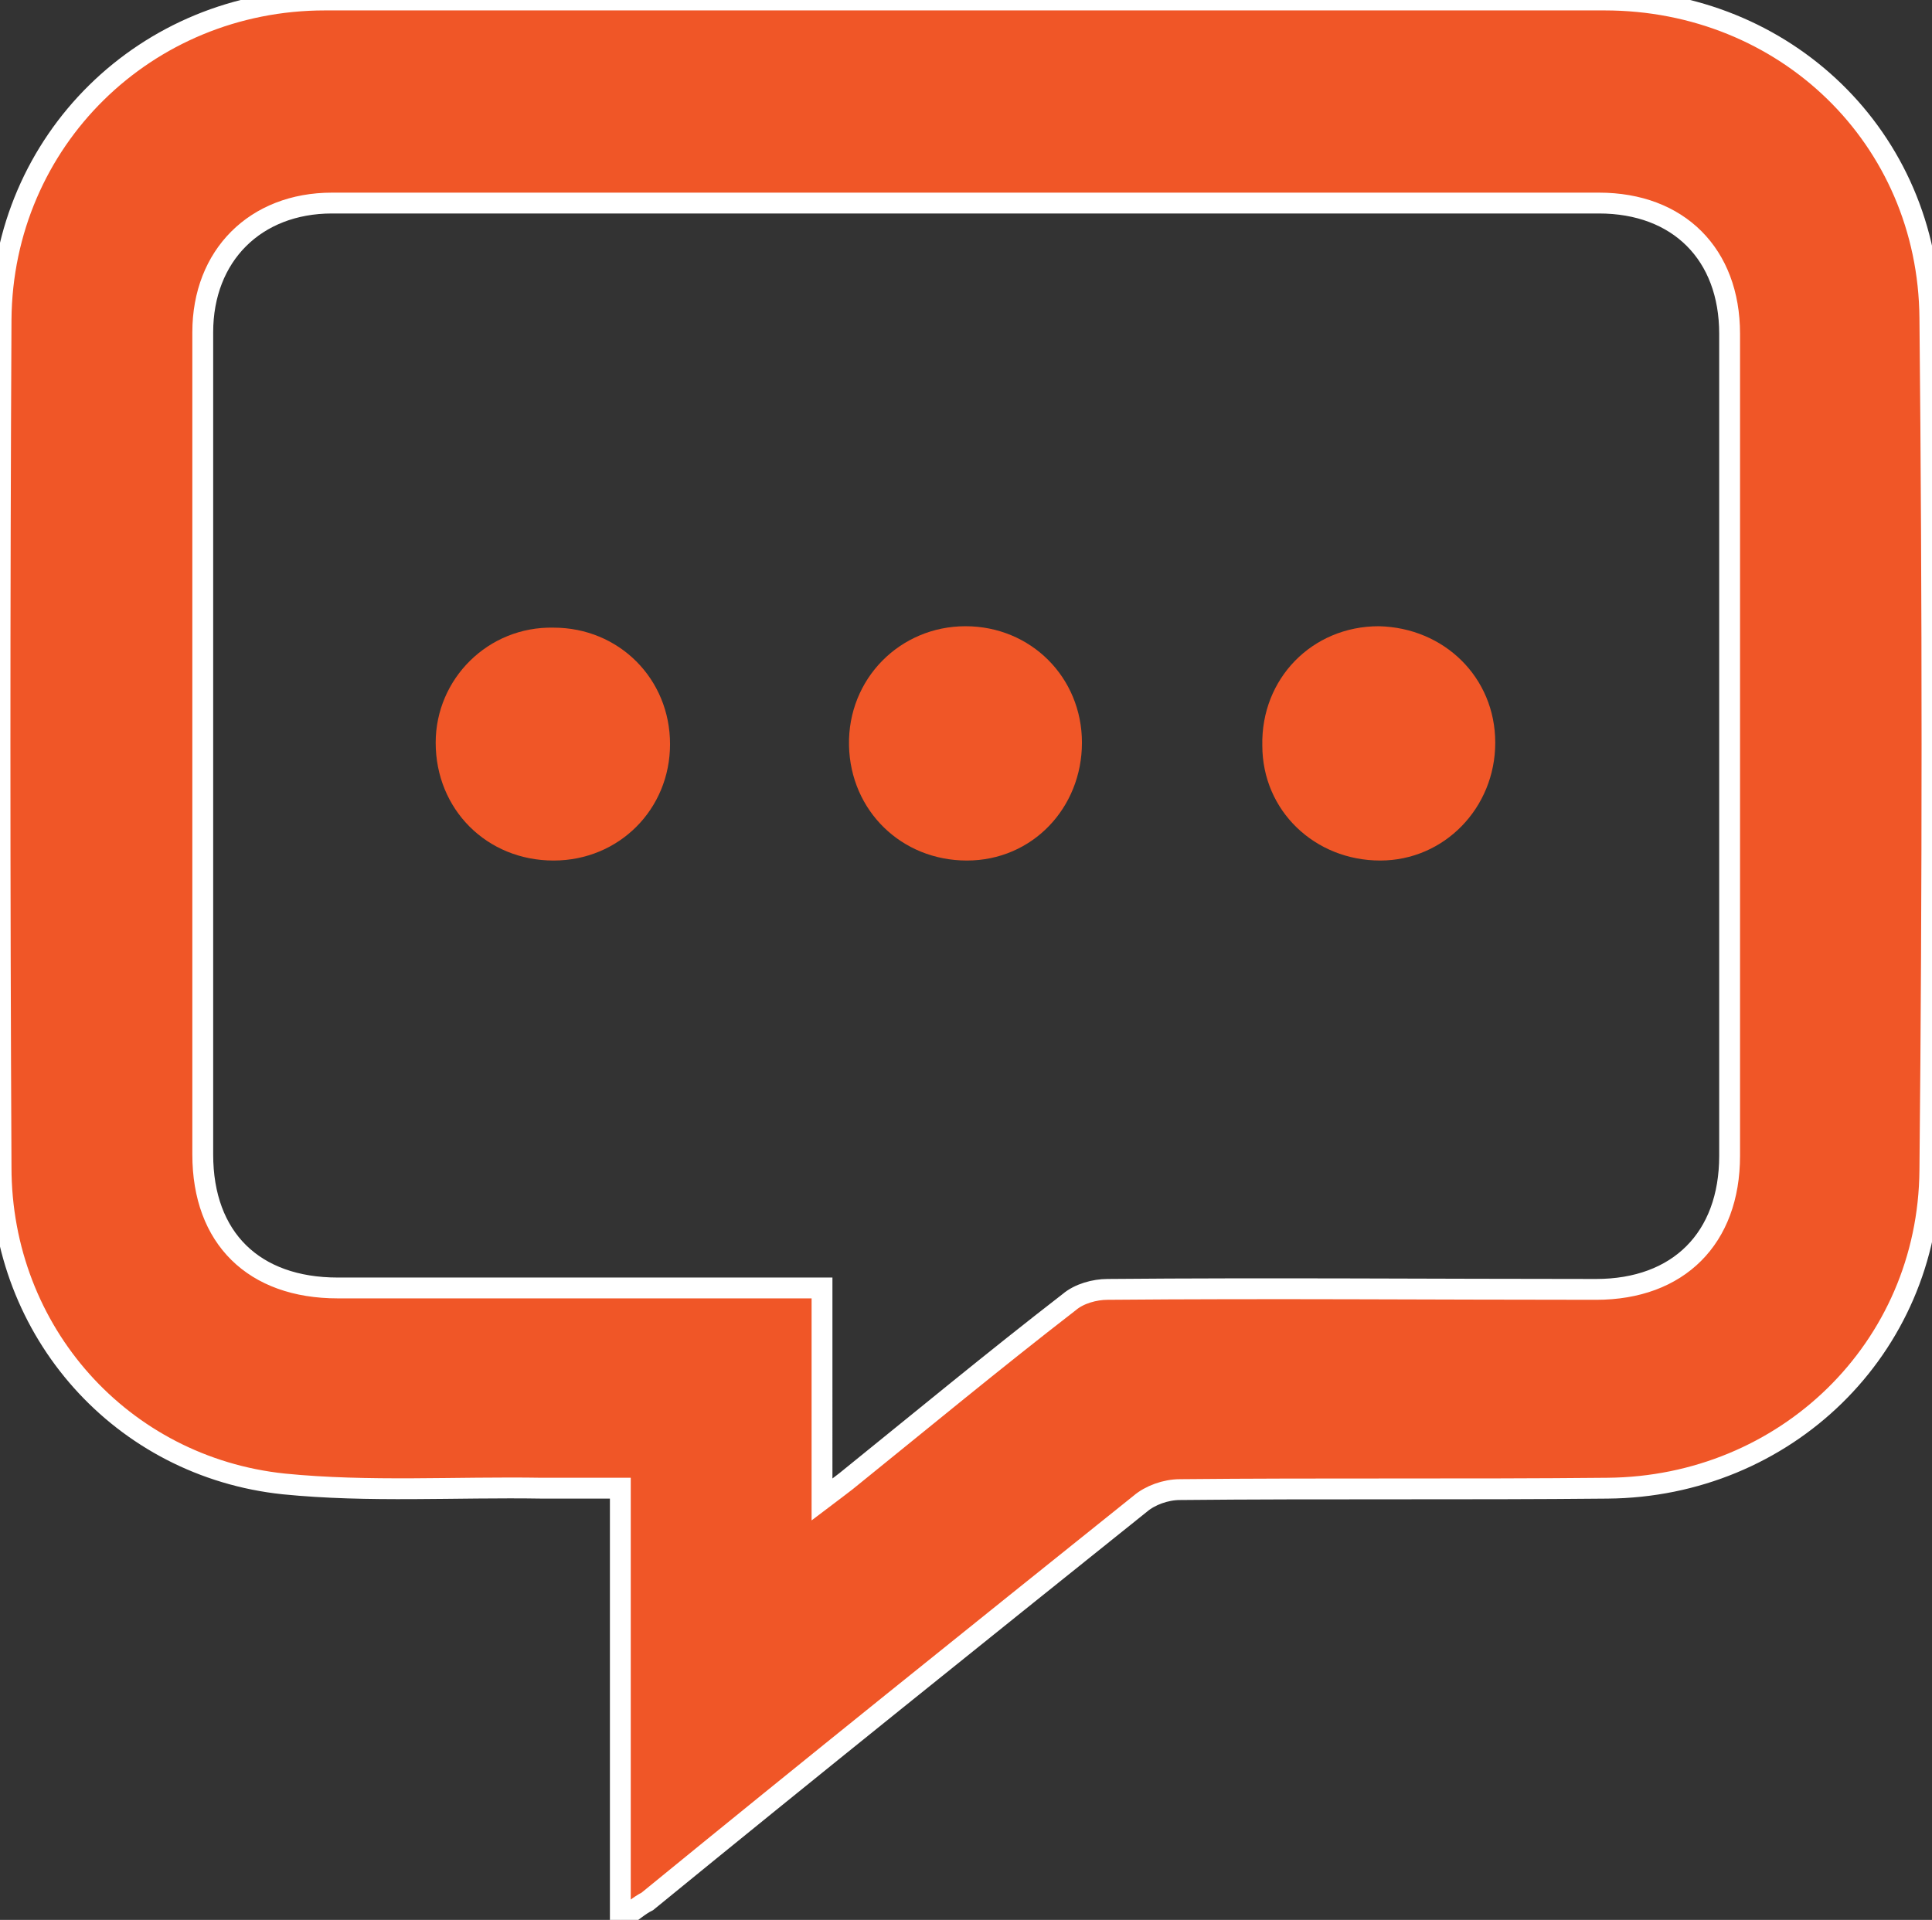 <?xml version="1.0" encoding="utf-8"?>
<!-- Generator: Adobe Illustrator 16.0.0, SVG Export Plug-In . SVG Version: 6.00 Build 0)  -->
<!DOCTYPE svg PUBLIC "-//W3C//DTD SVG 1.1//EN" "http://www.w3.org/Graphics/SVG/1.1/DTD/svg11.dtd">
<svg version="1.1" id="_x2014_ÎÓÈ_x5F_1" xmlns="http://www.w3.org/2000/svg" xmlns:xlink="http://www.w3.org/1999/xlink"
	 x="0px" y="0px" width="278.075px" height="276.389px" viewBox="176.269 261.806 278.075 276.389"
	 enable-background="new 176.269 261.806 278.075 276.389" xml:space="preserve">
<rect x="176.269" y="261.806" width="278.075" height="276.389" fill="#333333" stroke="none"/>
<g>
	<path fill="#F05627" stroke="#FFFFFF" stroke-width="3" stroke-miterlimit="10" d="M265.554,538.194c0-21.261,0-41.499,0-62.146
		c-4.089,0-7.564,0-11.244,0c-12.47-0.205-24.94,0.613-37.206-0.613c-23.305-2.453-40.682-21.874-40.682-45.588
		c-0.204-40.682-0.204-81.363,0-122.044c0.205-25.758,20.852-45.997,46.61-45.997c61.329,0,122.862,0,184.19,0
		c25.963,0,46.61,19.83,46.814,45.792c0.409,40.886,0.409,81.771,0,122.658c-0.204,25.758-20.852,45.587-46.405,45.792
		c-20.442,0.204-41.09,0-61.533,0.204c-2.044,0-4.293,0.817-5.724,2.045c-23.714,19.012-47.428,38.023-70.938,57.239
		C268.211,536.149,267.394,536.968,265.554,538.194z M294.583,477.684c1.636-1.228,2.658-2.045,3.476-2.658
		c10.63-8.586,21.26-17.376,32.095-25.758c1.431-1.227,3.68-1.84,5.52-1.84c23.51-0.205,46.814,0,70.323,0
		c11.857,0,19.217-7.359,19.217-19.217c0-39.455,0-78.91,0-118.364c0-11.448-7.359-18.808-18.808-18.808
		c-60.716,0-121.635,0-182.351,0c-11.04,0-18.603,7.564-18.603,18.603c0,39.455,0,78.91,0,118.365
		c0,12.062,7.359,19.216,19.42,19.216c21.261,0,42.521,0,63.782,0c1.84,0,3.884,0,5.928,0
		C294.583,457.24,294.583,466.849,294.583,477.684z"/>
	<path fill="#F05627" d="M272.708,368.927c0,9.404-7.359,16.763-16.763,16.763c-9.608,0-16.967-7.359-16.967-16.968
		c0-9.199,7.563-16.763,16.967-16.559C265.349,352.164,272.708,359.523,272.708,368.927z"/>
	<path fill="#F05627" d="M315.435,385.69c-9.404,0-16.763-7.155-16.968-16.559c-0.205-9.608,7.359-17.172,16.763-17.172
		c9.404,0,16.764,7.359,16.764,16.763S324.838,385.69,315.435,385.69z"/>
	<path fill="#F05627" d="M391.482,368.722c0,9.404-7.359,16.968-16.56,16.968c-9.403,0-16.967-7.155-16.967-16.559
		c-0.205-9.608,7.154-17.172,16.763-17.172C384.123,352.164,391.482,359.318,391.482,368.722z"/>
</g>
</svg>
